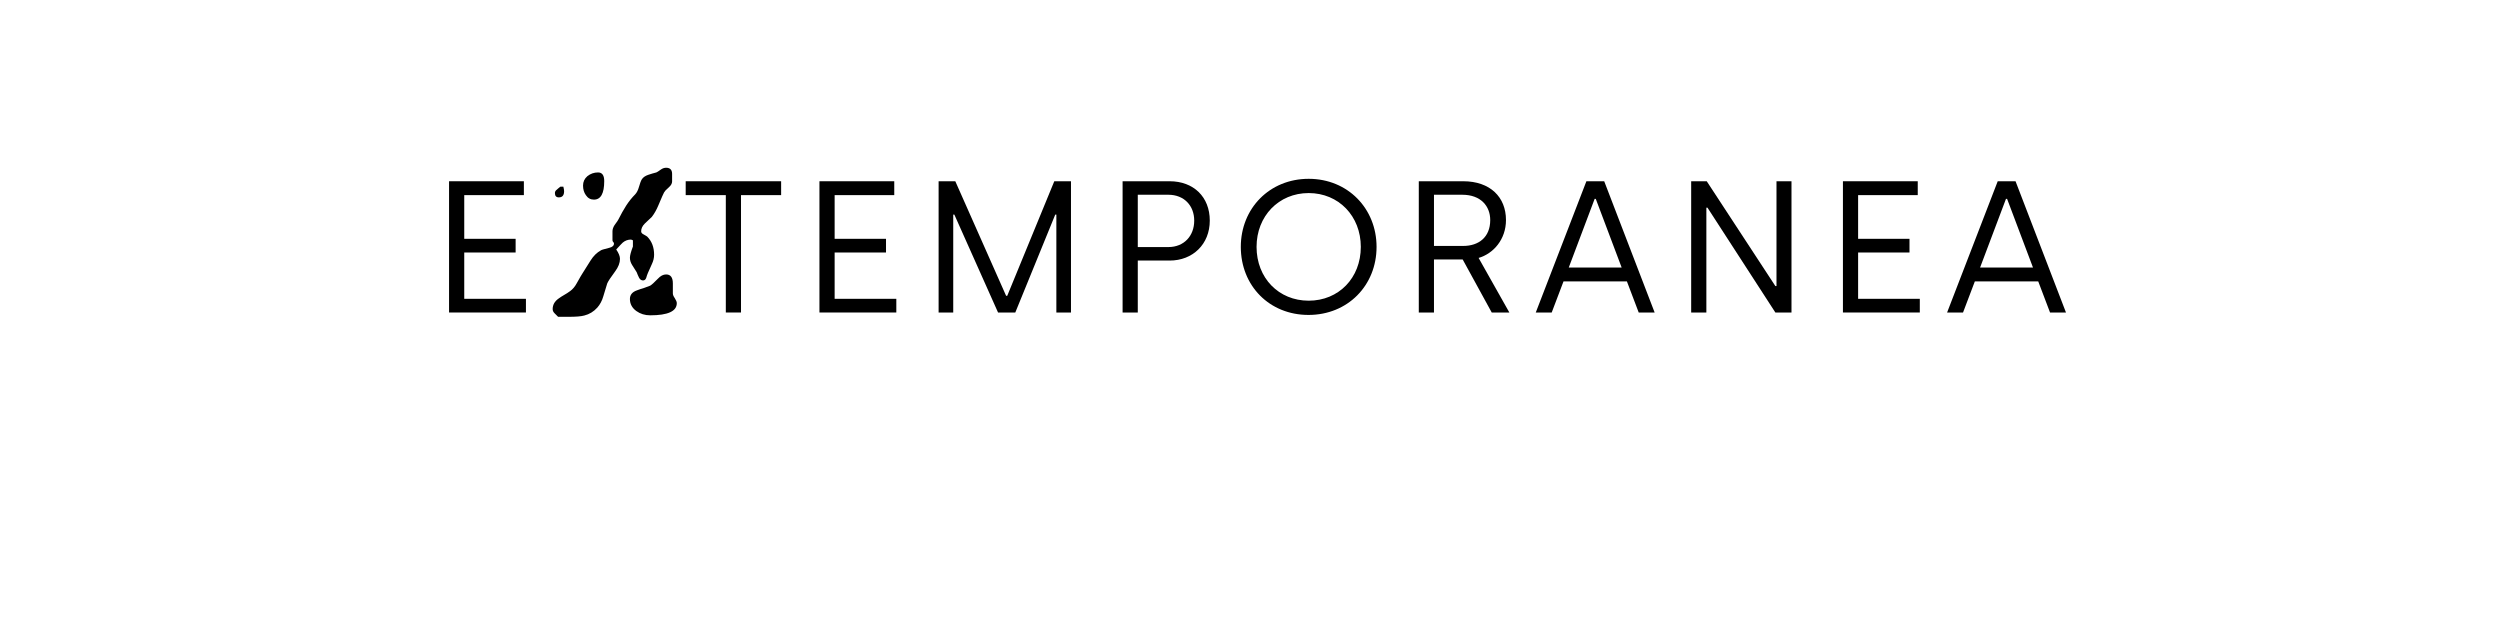 <?xml version="1.0" encoding="UTF-8" standalone="no"?>
<svg
   xmlns:dc="http://purl.org/dc/elements/1.1/"
   xmlns:cc="http://creativecommons.org/ns#"
   xmlns:rdf="http://www.w3.org/1999/02/22-rdf-syntax-ns#"
   xmlns:svg="http://www.w3.org/2000/svg"
   xmlns="http://www.w3.org/2000/svg"
   id="svg16"
   width="800px"
   version="1.1"
   height="200px">
  <defs
     id="defs4">
    <style
       id="style2"
       type="text/css"><![CDATA[    
     @font-face {font-family:Silka;
     src: url('/Users/francesco/Repos/write-logos/src/fonts/Fonts_E_TEMPORANEA/Silka-Regular.otf');}
     @font-face {font-family:Rise From The Grave;
     src: url('/Users/francesco/Repos/write-logos/src/fonts/Fonts_X/RiseFro.ttf');}
     ]]></style>
  </defs>
  <g
     id="g14"
     style="font-size:60px">
    <g
       style="text-anchor:middle"
       id="text12"
       aria-label="EXTEMPORANEA">
      <path
         id="path22"
         style="font-family:Silka;letter-spacing:0.075em"
         d="m 143.699,100 h 24.6 v -4.38 h -19.74 V 80.8 h 16.44 v -4.38 h -16.44 V 62.44 h 19.08 V 58 h -23.94 z" />
      <path
         id="path24"
         style="font-family:'Rise From The Grave';letter-spacing:0.05em"
         d="m 193.352,57.94 q 0,5.94 -3.3,5.94 -1.62,0 -2.58,-1.44 -0.9,-1.26 -0.9,-3.06 0,-1.8 1.38,-3 1.5,-1.2 3.42,-1.2 1.98,0 1.98,2.76 z m 21.72,0.12 q 0,0.96 -1.02,1.86 -0.66,0.6 -1.08,1.02 -0.36,0.42 -0.48,0.66 -0.24,0.36 -1.8,4.08 -0.9,2.16 -2.1,3.72 -0.6,0.54 -1.14,1.08 -0.54,0.54 -1.14,1.08 -1.14,1.14 -1.14,2.46 0,0.6 0.72,0.96 0.54,0.3 0.84,0.48 0.3,0.18 0.36,0.24 2.22,2.22 2.22,5.82 0,1.5 -0.72,3 -1.2,2.76 -1.26,2.82 -0.12,0.42 -0.3,0.78 -0.12,0.36 -0.24,0.78 -0.3,0.84 -1.02,0.84 -0.78,0 -1.26,-0.84 -0.24,-0.48 -0.42,-0.9 -0.18,-0.42 -0.36,-0.9 -0.36,-0.6 -0.72,-1.14 -0.36,-0.54 -0.72,-1.14 -0.72,-1.14 -0.72,-2.34 0,-1.08 0.96,-3.6 V 76.9 q -0.06,0 -0.3,-0.12 -0.24,-0.12 -0.3,-0.12 -1.5,0 -2.64,0.96 -0.12,0.12 -0.66,0.66 -0.54,0.54 -1.44,1.56 1.2,1.74 1.2,3 0,1.92 -1.56,4.02 -2.1,2.82 -2.52,3.84 -0.12,0.3 -1.26,4.14 -0.6,2.1 -1.92,3.6 -1.74,1.92 -4.14,2.52 -1.5,0.42 -5.04,0.42 h -3.36 q -0.6,-0.54 -1.14,-1.14 -0.6,-0.6 -0.6,-1.32 0,-2.04 1.86,-3.36 0.9,-0.66 1.86,-1.2 0.96,-0.54 1.86,-1.2 1.26,-0.9 2.16,-2.58 1.44,-2.58 1.74,-3 0.66,-1.02 1.32,-2.1 0.66,-1.08 1.32,-2.1 1.38,-2.22 3.36,-3.3 0.18,-0.12 0.84,-0.3 0.66,-0.18 1.8,-0.48 1.5,-0.36 1.5,-1.38 0,-0.24 -0.24,-0.48 -0.24,-0.24 -0.24,-0.54 v -2.88 q 0,-0.96 0.66,-1.98 1.2,-1.62 1.26,-1.86 1.2,-2.4 2.46,-4.38 1.32,-2.04 2.88,-3.6 0.78,-0.84 1.2,-2.34 0.24,-0.9 0.48,-1.5 0.24,-0.66 0.48,-1.02 0.6,-0.9 1.98,-1.38 0.66,-0.24 1.32,-0.42 0.66,-0.18 1.32,-0.36 0.18,-0.06 0.54,-0.3 0.36,-0.24 0.96,-0.66 0.78,-0.54 1.62,-0.54 1.92,0 1.92,1.98 z m -34.56,3.12 q 0,1.98 -1.68,1.98 -1.26,0 -1.26,-1.38 0,-0.66 0.6,-1.08 0.3,-0.24 0.54,-0.48 0.3,-0.24 0.6,-0.48 h 0.96 q 0.24,0.96 0.24,1.44 z m 36.06,35.82 q 0,3.9 -8.52,3.9 -2.52,0 -4.44,-1.38 -2.04,-1.5 -2.04,-3.84 0,-1.98 2.22,-2.76 1.08,-0.42 2.16,-0.72 1.08,-0.36 2.1,-0.78 0.72,-0.42 2.46,-2.22 1.26,-1.38 2.64,-1.38 2.16,0 2.16,2.88 v 3.18 q 0,0.66 0.6,1.5 0.66,1.02 0.66,1.62 z" />
      <path
         id="path26"
         style="font-family:Silka;letter-spacing:0.075em"
         d="m 232.261,100 h 4.86 V 62.44 h 12.84 V 58 h -30.54 v 4.44 h 12.84 z" />
      <path
         id="path28"
         style="font-family:Silka;letter-spacing:0.075em"
         d="m 262.223,100 h 24.6 v -4.38 h -19.74 V 80.8 h 16.44 v -4.38 h -16.44 V 62.44 h 19.08 V 58 h -23.94 z" />
      <path
         id="path30"
         style="font-family:Silka;letter-spacing:0.075em"
         d="m 300.355,100 h 4.68 V 68.68 h 0.36 l 13.98,31.32 h 5.52 l 12.78,-31.32 h 0.36 V 100 h 4.68 V 58 h -5.34 l -15.06,36.66 h -0.36 L 305.695,58 h -5.34 z" />
      <path
         id="path32"
         style="font-family:Silka;letter-spacing:0.075em"
         d="m 359.23,100 h 4.86 V 83.38 h 10.2 c 7.38,0 12.84,-5.22 12.84,-12.78 0,-7.62 -5.22,-12.6 -12.84,-12.6 h -15.06 z m 4.86,-20.94 V 62.32 h 9.78 c 5.04,0 8.28,3.48 8.28,8.28 0,4.86 -3.24,8.46 -8.28,8.46 z" />
      <path
         id="path34"
         style="font-family:Silka;letter-spacing:0.075em"
         d="m 418.719,100.78 c 12.54,0 21.78,-9.42 21.78,-21.78 0,-12.24 -9.18,-21.78 -21.72,-21.78 -12.48,0 -21.72,9.42 -21.72,21.78 0,12.48 9.18,21.78 21.66,21.78 z m 0.06,-4.56 c -9.6,0 -16.68,-7.26 -16.68,-17.22 0,-9.84 7.08,-17.22 16.68,-17.22 9.6,0 16.68,7.38 16.68,17.22 0,9.96 -7.08,17.22 -16.68,17.22 z" />
      <path
         id="path36"
         style="font-family:Silka;letter-spacing:0.075em"
         d="m 454.012,100 h 4.86 V 83.02 h 9.18 l 9.3,16.98 h 5.64 l -9.84,-17.46 c 4.74,-1.38 8.76,-5.94 8.76,-12.12 0,-7.38 -5.1,-12.42 -13.68,-12.42 h -14.22 z m 4.86,-21.3 V 62.32 h 9.06 c 5.94,0 8.94,3.66 8.94,8.1 0,5.52 -3.72,8.28 -8.64,8.28 z" />
      <path
         id="path38"
         style="font-family:Silka;letter-spacing:0.075em"
         d="m 491.446,100 h 5.1 l 3.78,-9.96 h 20.28 l 3.78,9.96 h 5.1 l -16.14,-42 h -5.7 z m 10.56,-14.4 8.28,-21.96 h 0.36 l 8.28,21.96 z" />
      <path
         id="path40"
         style="font-family:Silka;letter-spacing:0.075em"
         d="m 541.176,100 h 4.86 V 66.46 h 0.36 l 21.72,33.54 h 5.16 V 58 h -4.8 v 33.54 h -0.36 L 546.156,58 h -4.98 z" />
      <path
         id="path42"
         style="font-family:Silka;letter-spacing:0.075em"
         d="m 589.738,100 h 24.6 v -4.38 h -19.74 V 80.8 h 16.44 v -4.38 h -16.44 V 62.44 h 19.08 V 58 h -23.94 z" />
      <path
         id="path44"
         style="font-family:Silka;letter-spacing:0.075em"
         d="m 623.071,100 h 5.1 l 3.78,-9.96 h 20.28 l 3.78,9.96 h 5.1 l -16.14,-42 h -5.7 z m 10.56,-14.4 8.28,-21.96 h 0.36 l 8.28,21.96 z" />
    </g>
  </g>
</svg>
